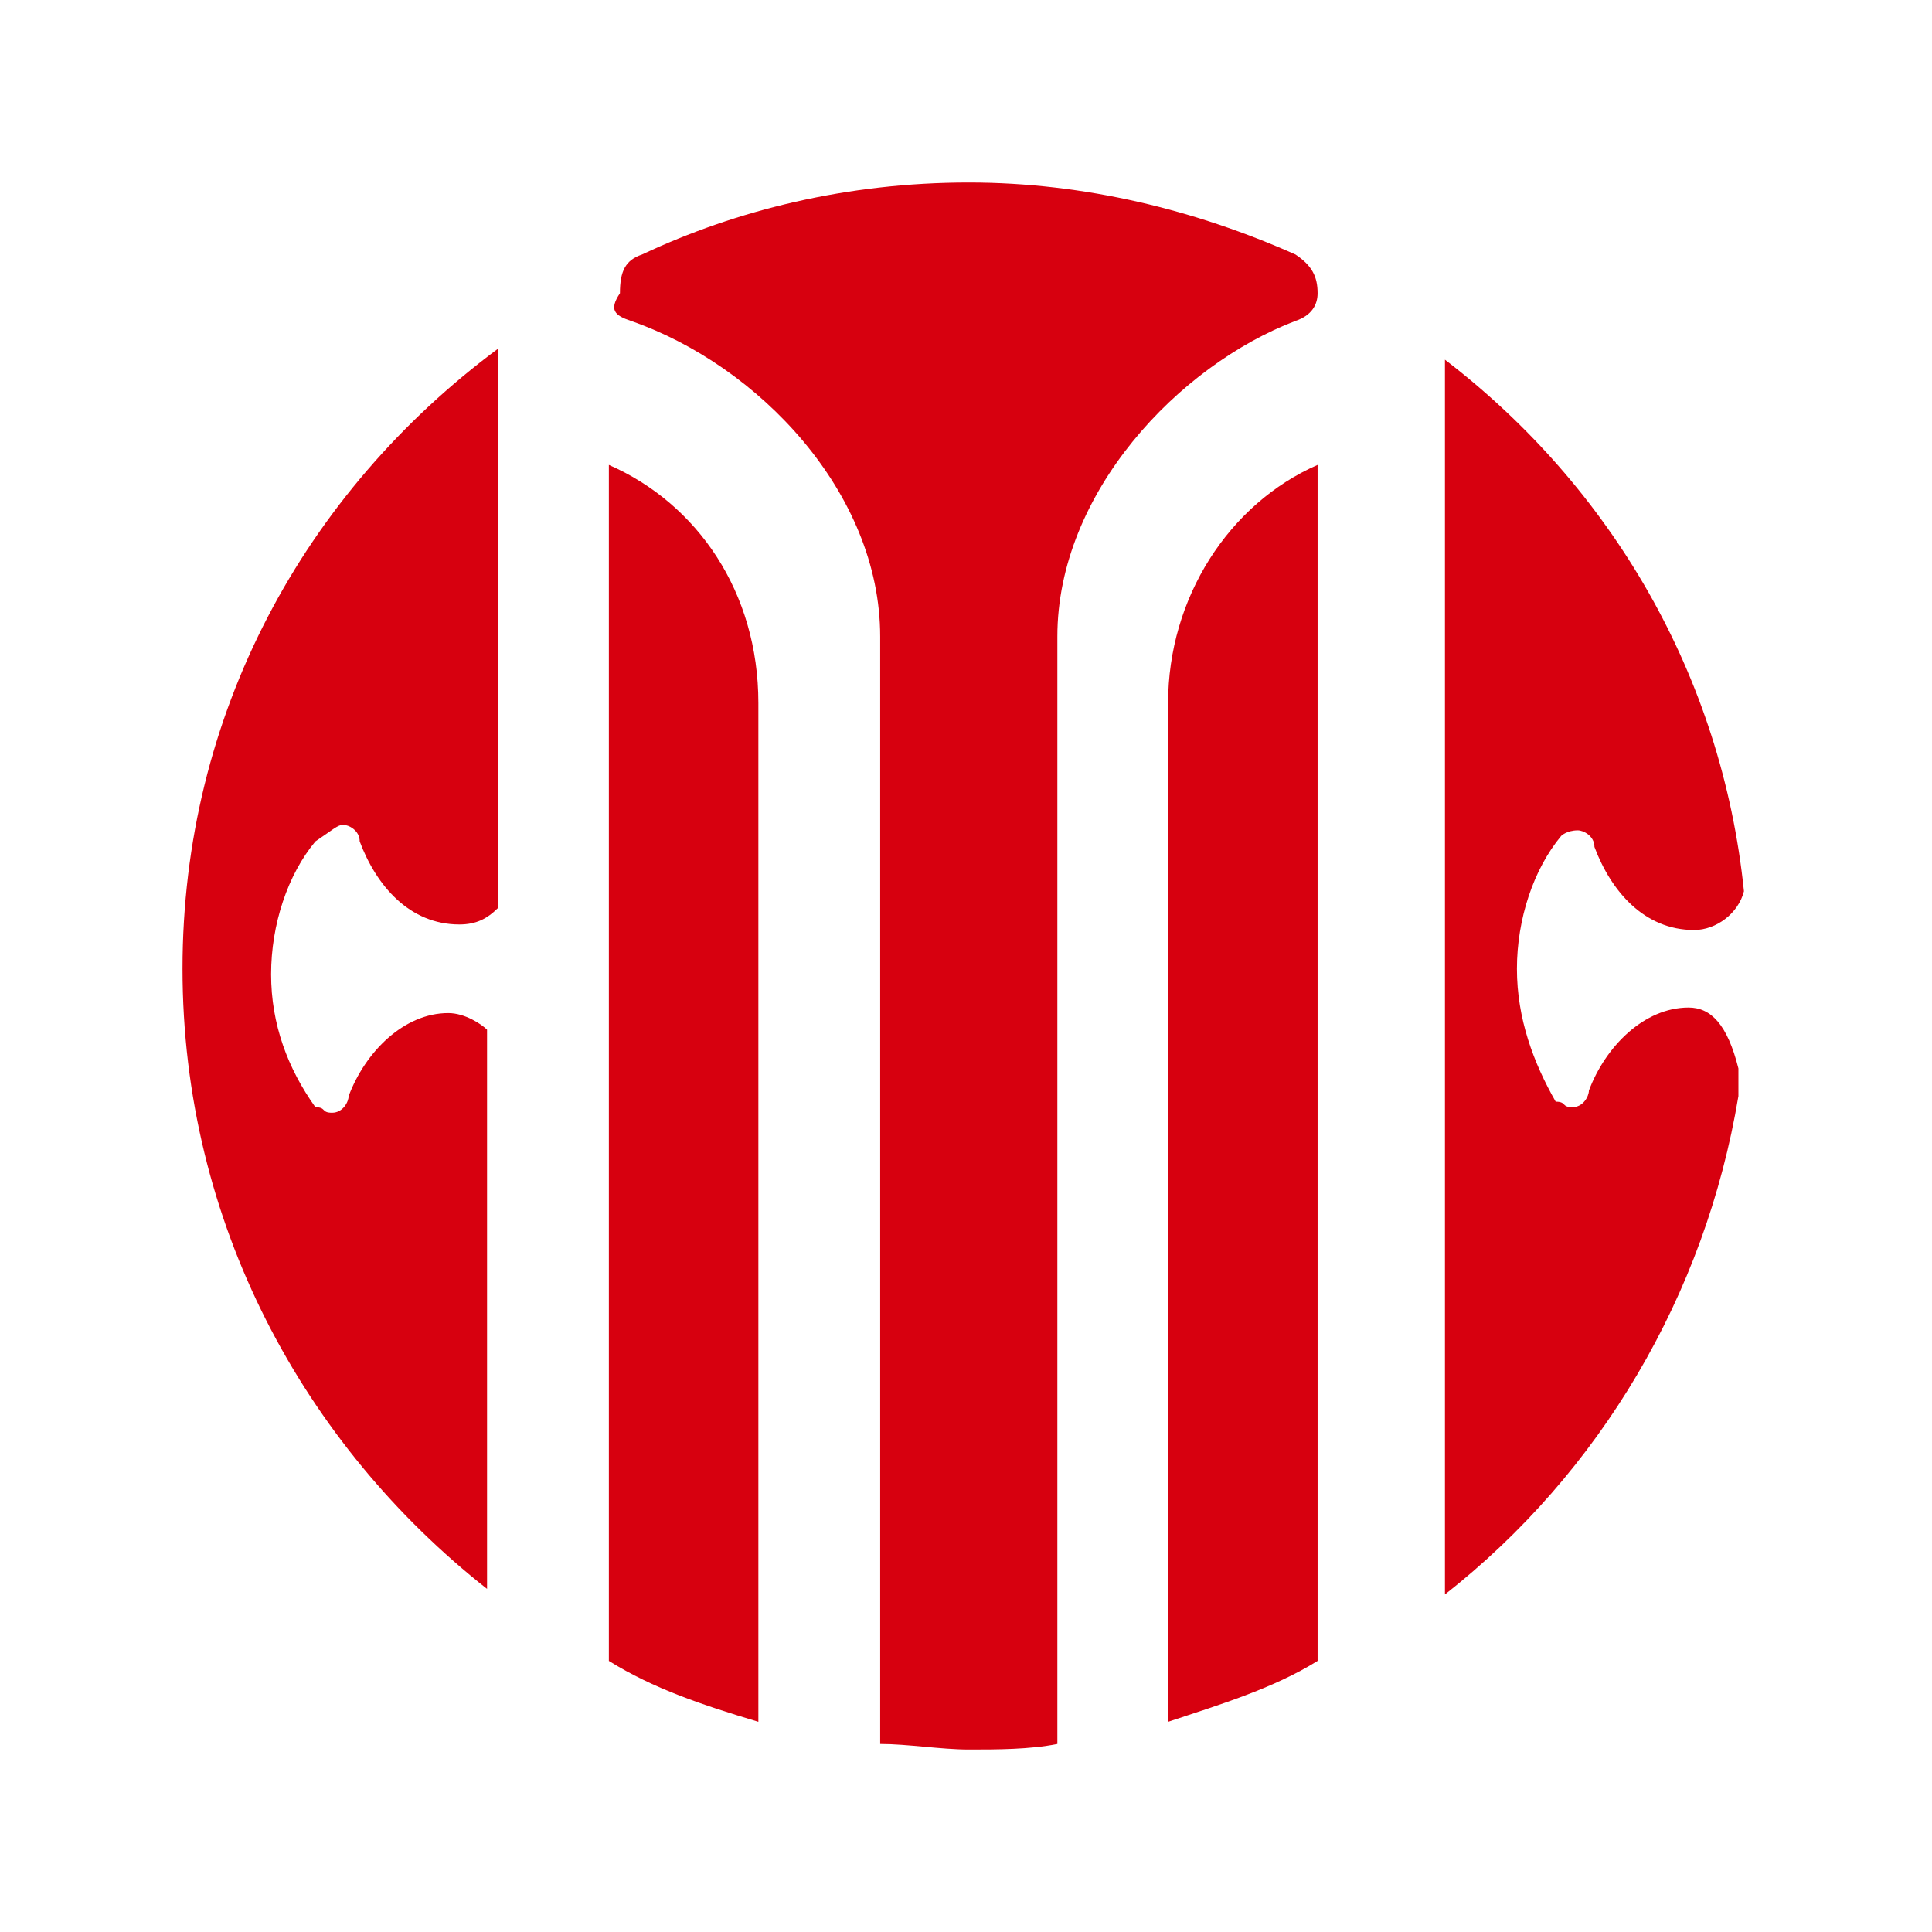 <svg class="icon" style="width: 1em; height: 1em;vertical-align: middle;fill: currentColor;overflow: hidden;" viewBox="0 0 1024 1024" version="1.1" xmlns="http://www.w3.org/2000/svg" p-id="644"><path d="M334.45 170.105c67.499 23.478 132.062 90.977 132.062 167.28v586.944c14.674 0 32.282 2.935 46.956 2.935s32.281 0 46.956-2.935V337.384c0-76.303 64.563-143.801 126.192-167.28 8.804-2.934 11.738-8.804 11.738-14.673 0-8.804-2.934-14.674-11.738-20.544-52.825-23.478-111.519-38.151-173.148-38.151-64.564 0-123.259 14.673-173.149 38.151-8.804 2.935-11.738 8.804-11.738 20.544-5.87 8.804-2.935 11.738 5.87 14.673z" fill="#D7000F" p-id="645"></path><path d="M401.948 912.589V372.602c0-58.695-32.282-105.649-79.238-126.193v633.9c23.478 14.674 49.892 23.478 79.238 32.282z m296.406-32.281V246.407c-46.956 20.544-79.237 70.434-79.237 126.193v539.989c26.412-8.804 55.76-17.608 79.237-32.282zM181.844 437.165c2.934 0 8.804 2.934 8.804 8.804 8.804 23.477 26.412 44.021 52.825 44.021 8.804 0 14.674-2.935 20.543-8.804V184.779C161.3 261.081 96.737 378.47 96.737 513.468s64.563 252.385 161.41 328.688V545.749c-2.935-2.934-11.74-8.804-20.544-8.804-23.478 0-44.021 20.544-52.825 44.021 0 2.935-2.935 8.805-8.804 8.805s-2.935-2.935-8.804-2.935c-14.674-20.543-23.478-44.021-23.478-70.433s8.804-52.825 23.478-70.433c8.804-5.87 11.738-8.804 14.674-8.804z m713.136 96.845c-23.477 0-44.021 20.544-52.825 44.021 0 2.935-2.934 8.804-8.804 8.804s-2.935-2.934-8.804-2.934c-11.738-20.543-20.543-44.021-20.543-70.433s8.804-52.826 23.478-70.434c0 0 2.934-2.934 8.804-2.934 2.934 0 8.804 2.935 8.804 8.804 8.804 23.478 26.412 44.021 52.825 44.021 11.738 0 23.478-8.804 26.412-20.543-11.738-114.455-70.433-214.234-158.475-281.733v654.443c82.173-64.564 137.933-158.475 155.541-264.125v-14.674c-5.871-23.478-14.674-32.282-26.412-32.282z" fill="#D7000F" p-id="646"></path></svg>